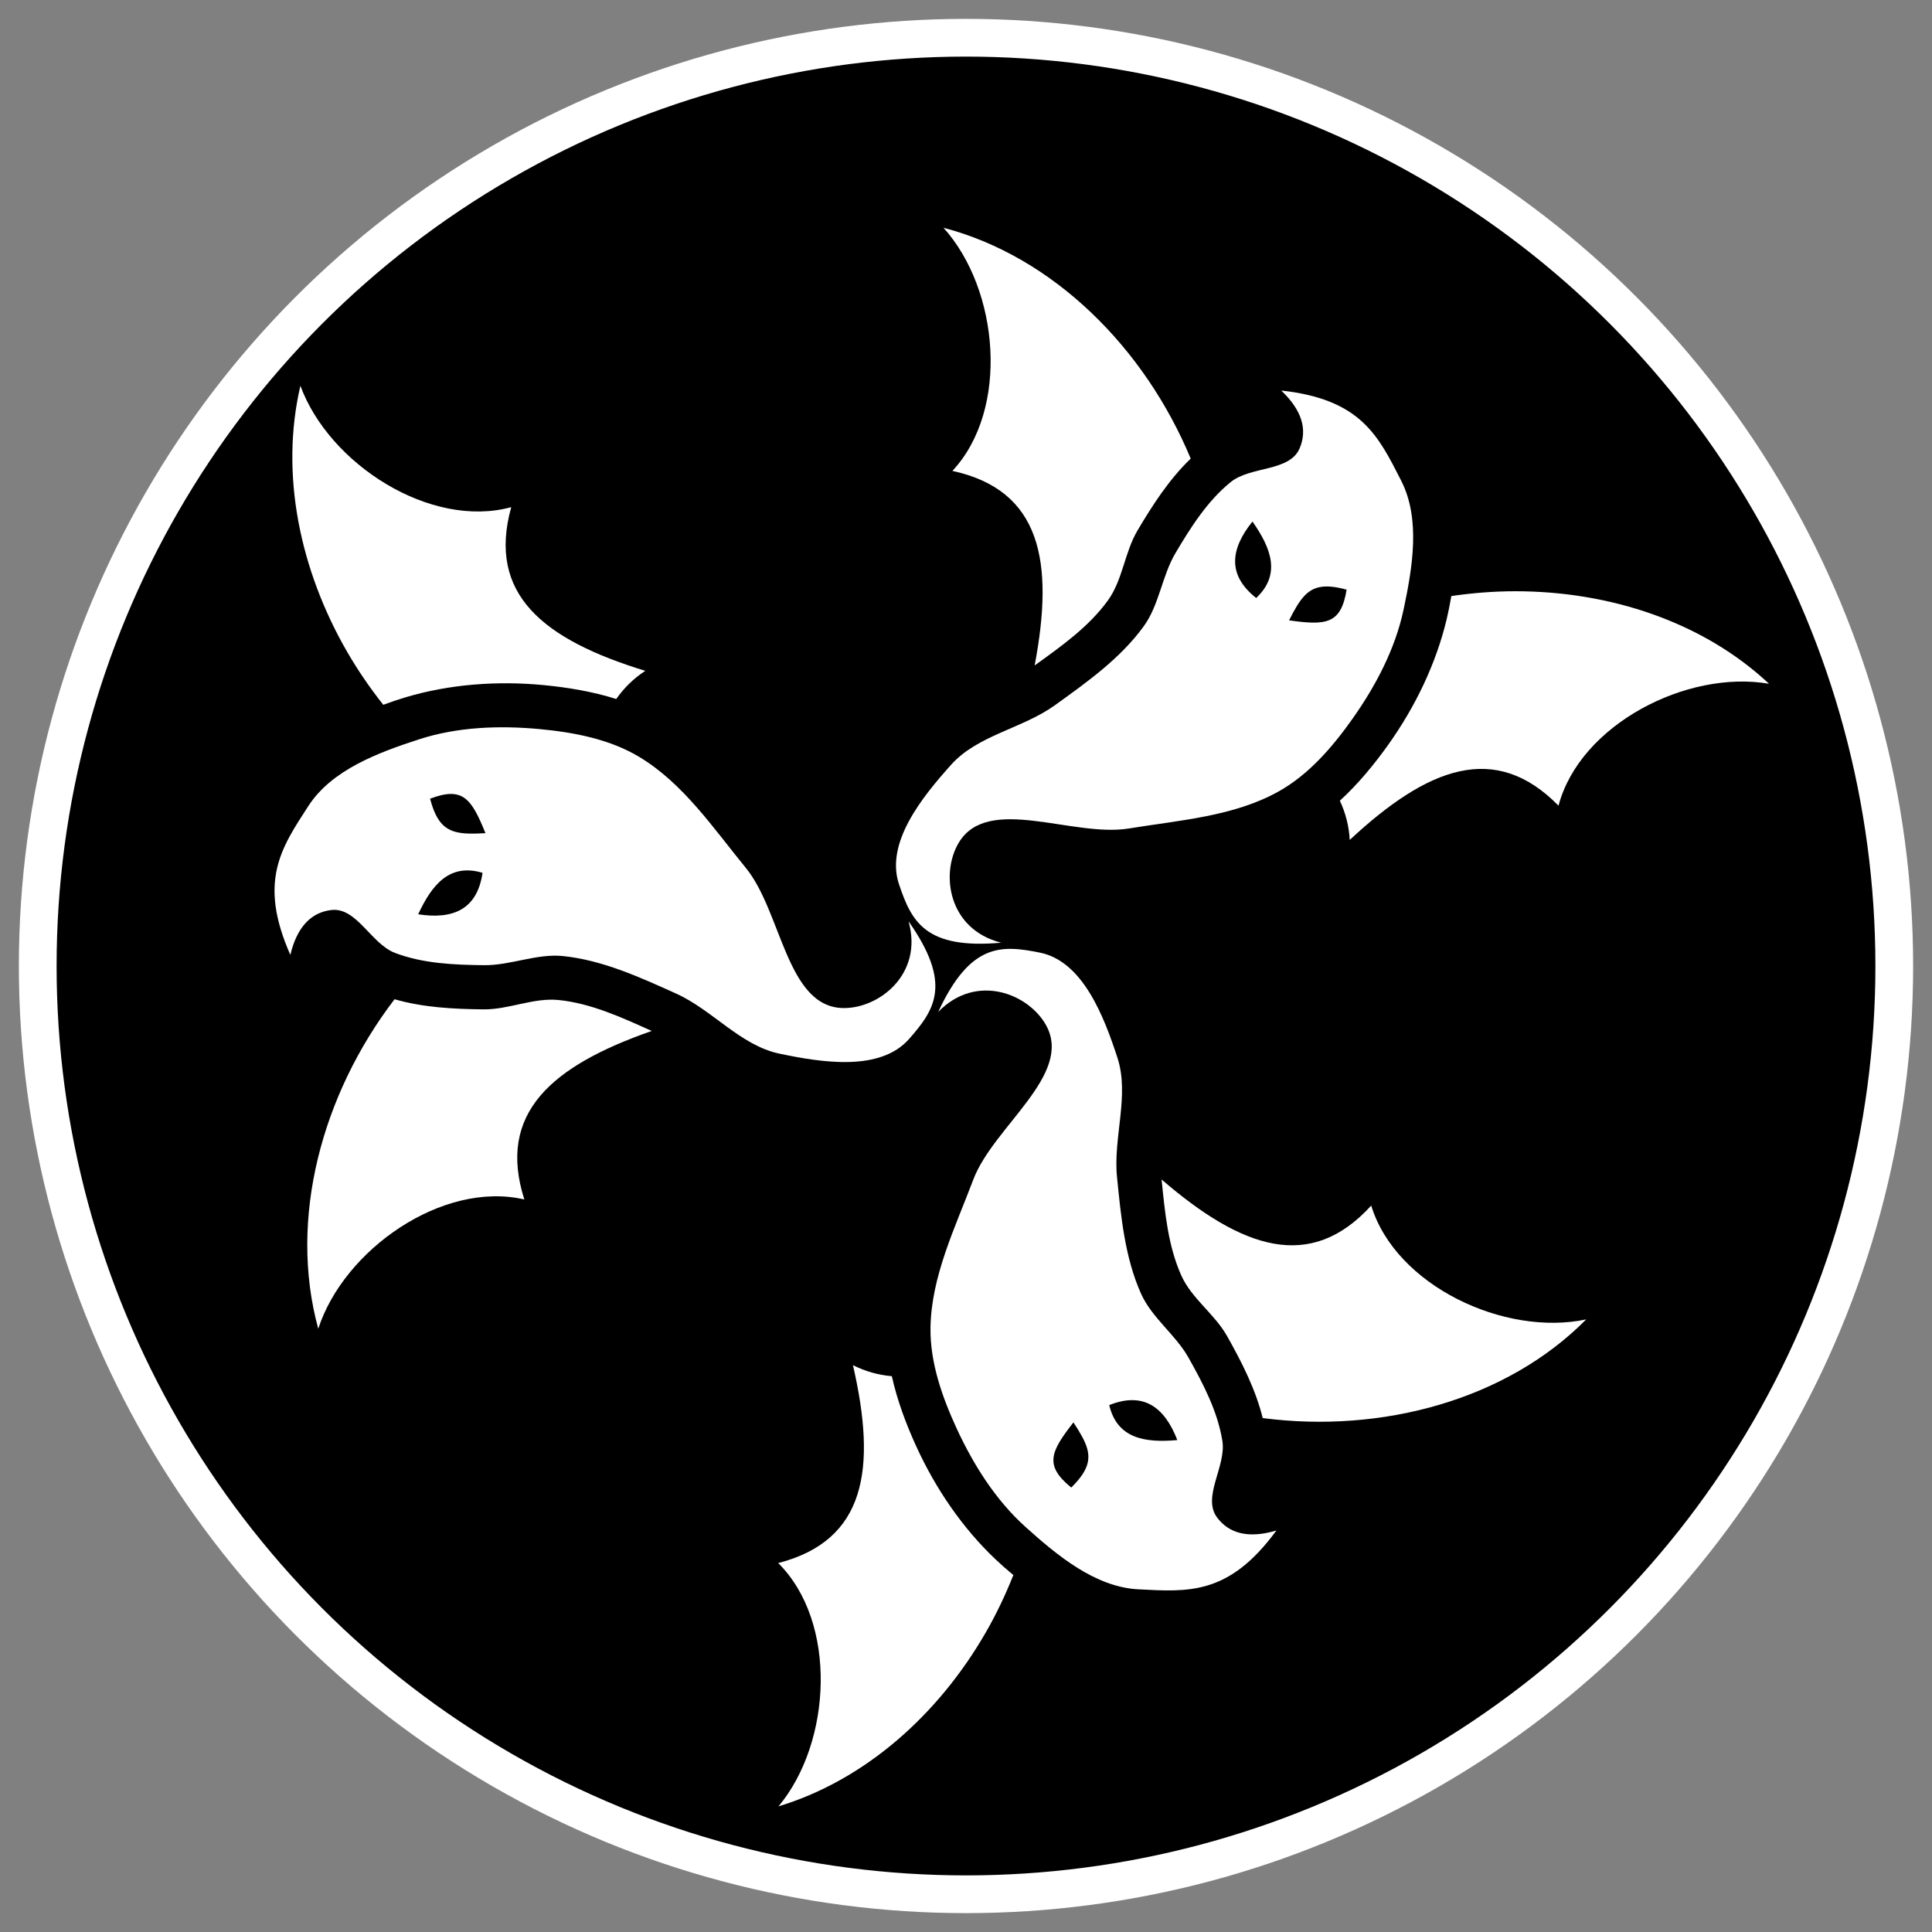 <svg height="512" viewBox="0 0 512 512" width="512" xmlns="http://www.w3.org/2000/svg"><rect x="0" y="0" width="512" height="512" fill="#808080" stroke="none"/><circle cx="256" cy="256" r="246" stroke="#fff" stroke-width="10"/><g fill="#fff" stroke-width="52.829" transform="matrix(.681 0 0 .681 -211.663 -118.084)"><path d="m809.4 325.373c8.152 7.728 10.251 15.274 7.154 22.514-3.916 9.156-19.111 6.845-26.84 13.125-9.046 7.35-15.521 17.576-21.463 27.604-5.272 8.897-6.274 20.09-12.338 28.467-9.059 12.514-22.098 21.772-34.641 30.791-12.566 9.036-29.976 11.585-40.289 23.076-11.32 12.613-25.761 30.435-20.316 46.582 4.853 14.393 10.12 25.365 39.768 22.719-20.724-5.226-23.736-27.028-16.465-39.014 11.384-18.765 44.321-1.869 66.129-5.438 19.776-3.236 40.83-4.65 58.305-14.42 11.714-6.549 20.95-17.279 28.703-28.232 9.022-12.745 16.626-27.146 19.881-42.418 3.495-16.399 6.711-35.363-.918-50.295-8.853-17.327-15.567-31.689-46.67-35.061zm-11.199 50.98c7.354 10.451 11.15 20.627 1.457 29.756-11.121-8.764-10.256-18.829-1.457-29.756zm28.756 25.266c.737-.006 1.518.036 2.348.127 1.638.179 3.469.55 5.537 1.117-2.189 13.486-7.994 13.953-22.395 11.945 4.321-8.547 7.387-13.127 14.51-13.189zm-148.984-139.582c21.716 24.094 25.733 70.778 3.469 94.604 34.352 7.491 39.733 35.025 32.002 75.717 10.365-7.463 21.07-15.016 28.518-25.32 5.762-7.971 6.485-18.712 11.492-27.178 5.89-9.958 12.381-19.987 20.719-27.998-17.927-43.087-53.429-78.619-96.199-89.824zm222.455 141.443c-8.284.003-16.595.663-24.834 1.873-.519 3.052-1.115 6.085-1.826 9.061-4.156 17.386-12.248 34.06-22.604 48.631-5.549 7.807-11.818 15.419-18.947 21.953 2.214 4.738 3.55 9.81 3.842 15.258 30.378-28.292 56.583-38.45 81.246-13.328 8.314-31.532 49.97-52.989 81.928-47.436-25.656-24.051-61.894-36.025-98.805-36.012z"/><path d="m423.797 544.986c2.616-10.923 8.102-16.514 15.92-17.453 9.888-1.187 15.483 13.128 24.787 16.682 10.888 4.158 22.982 4.654 34.637 4.786 10.341.117 20.535-4.611 30.822-3.548 15.367 1.588 29.904 8.251 43.986 14.604 14.108 6.365 25.021 20.168 40.129 23.353 16.583 3.497 39.238 7.092 50.499-5.697 10.038-11.399 16.907-21.446-.209-45.799 5.837 20.561-11.539 34.07-25.555 33.766-21.943-.476-23.779-37.448-37.773-54.551-12.69-15.508-24.442-33.035-41.64-43.283-11.528-6.87-25.439-9.504-38.802-10.741-15.548-1.44-31.822-.825-46.675 3.992-15.95 5.172-33.981 11.87-43.098 25.942-10.579 16.33-19.66 29.326-7.028 57.948zm49.75-15.791c5.374-11.594 12.288-19.969 25.041-16.14-2.03 14.013-11.179 18.297-25.041 16.14zm7.503-37.536c-.374-.635-.728-1.333-1.064-2.097-.664-1.508-1.258-3.28-1.801-5.354 12.774-4.847 16.081-.054 21.542 13.422-9.562.531-15.062.166-18.677-5.971zm-46.389 198.815c10.008-30.854 48.429-57.674 80.195-50.306-10.688-33.495 10.466-51.922 49.572-65.573-11.646-5.245-23.539-10.739-36.187-12.037-9.784-1.004-19.448 3.74-29.283 3.636-11.569-.122-23.5-.729-34.606-3.944-28.35 37.069-41.372 85.58-29.69 128.223zm11.266-263.373c4.144 7.172 8.872 14.04 14.039 20.57 2.903-1.076 5.827-2.077 8.76-2.949 17.135-5.094 35.621-6.423 53.417-4.74 9.535.902 19.263 2.525 28.486 5.432 2.996-4.287 6.72-7.98 11.293-10.956-39.691-12.162-61.59-29.778-52.166-63.697-31.464 8.566-70.875-16.781-82.044-47.234-8.001 34.244-.252 71.615 18.215 103.573z"/><path d="m807.519 768.994c-10.768 3.196-18.353 1.241-23.075-5.061-5.971-7.97 3.628-19.973 2.053-29.807-1.843-11.509-7.461-22.23-13.174-32.389-5.069-9.014-14.261-15.478-18.484-24.918-6.308-14.102-7.806-30.023-9.345-45.395-1.542-15.4 4.955-31.753.16-46.429-5.263-16.11-13.477-37.527-30.183-40.886-14.891-2.994-27.026-3.918-39.559 23.08 14.888-15.335 35.275-7.042 42.019 5.248 10.559 19.241-20.542 39.318-28.355 59.988-7.085 18.744-16.388 37.684-16.664 57.703-.185 13.419 4.489 26.782 10.098 38.974 6.527 14.186 15.196 27.971 26.795 38.426 12.454 11.227 27.27 23.494 44.016 24.352 19.432.997 35.227 2.363 53.698-22.887zm-38.551-35.189c-12.728 1.143-23.438-.657-26.498-13.616 13.15-5.249 21.435.533 26.498 13.616zm-36.259 12.27c-.363.641-.79 1.297-1.284 1.97-.974 1.329-2.211 2.729-3.736 4.237-10.585-8.639-8.087-13.899.852-25.367 5.241 8.016 7.675 12.961 4.168 19.161zm195.374-59.233c-31.724 6.759-74.162-13.104-83.663-44.298-23.663 26.004-50.199 16.897-81.574-10.144 1.28 12.708 2.469 25.755 7.669 37.357 4.023 8.976 12.963 14.972 17.791 23.541 5.679 10.08 11.118 20.716 13.888 31.942 46.278 6.018 94.8-6.961 125.89-38.399zm-233.721 121.93c4.139-7.175 7.723-14.703 10.795-22.443-2.384-1.976-4.712-4.008-6.934-6.112-12.979-12.292-23.373-27.637-30.814-43.891-3.987-8.709-7.444-17.945-9.538-27.385-5.211-.451-10.271-1.83-15.135-4.302 9.313 40.454 5.007 68.228-29.081 77.025 23.15 22.966 20.905 69.77.117 94.669 33.657-10.194 62.146-35.589 80.589-67.562z"/></g></svg>